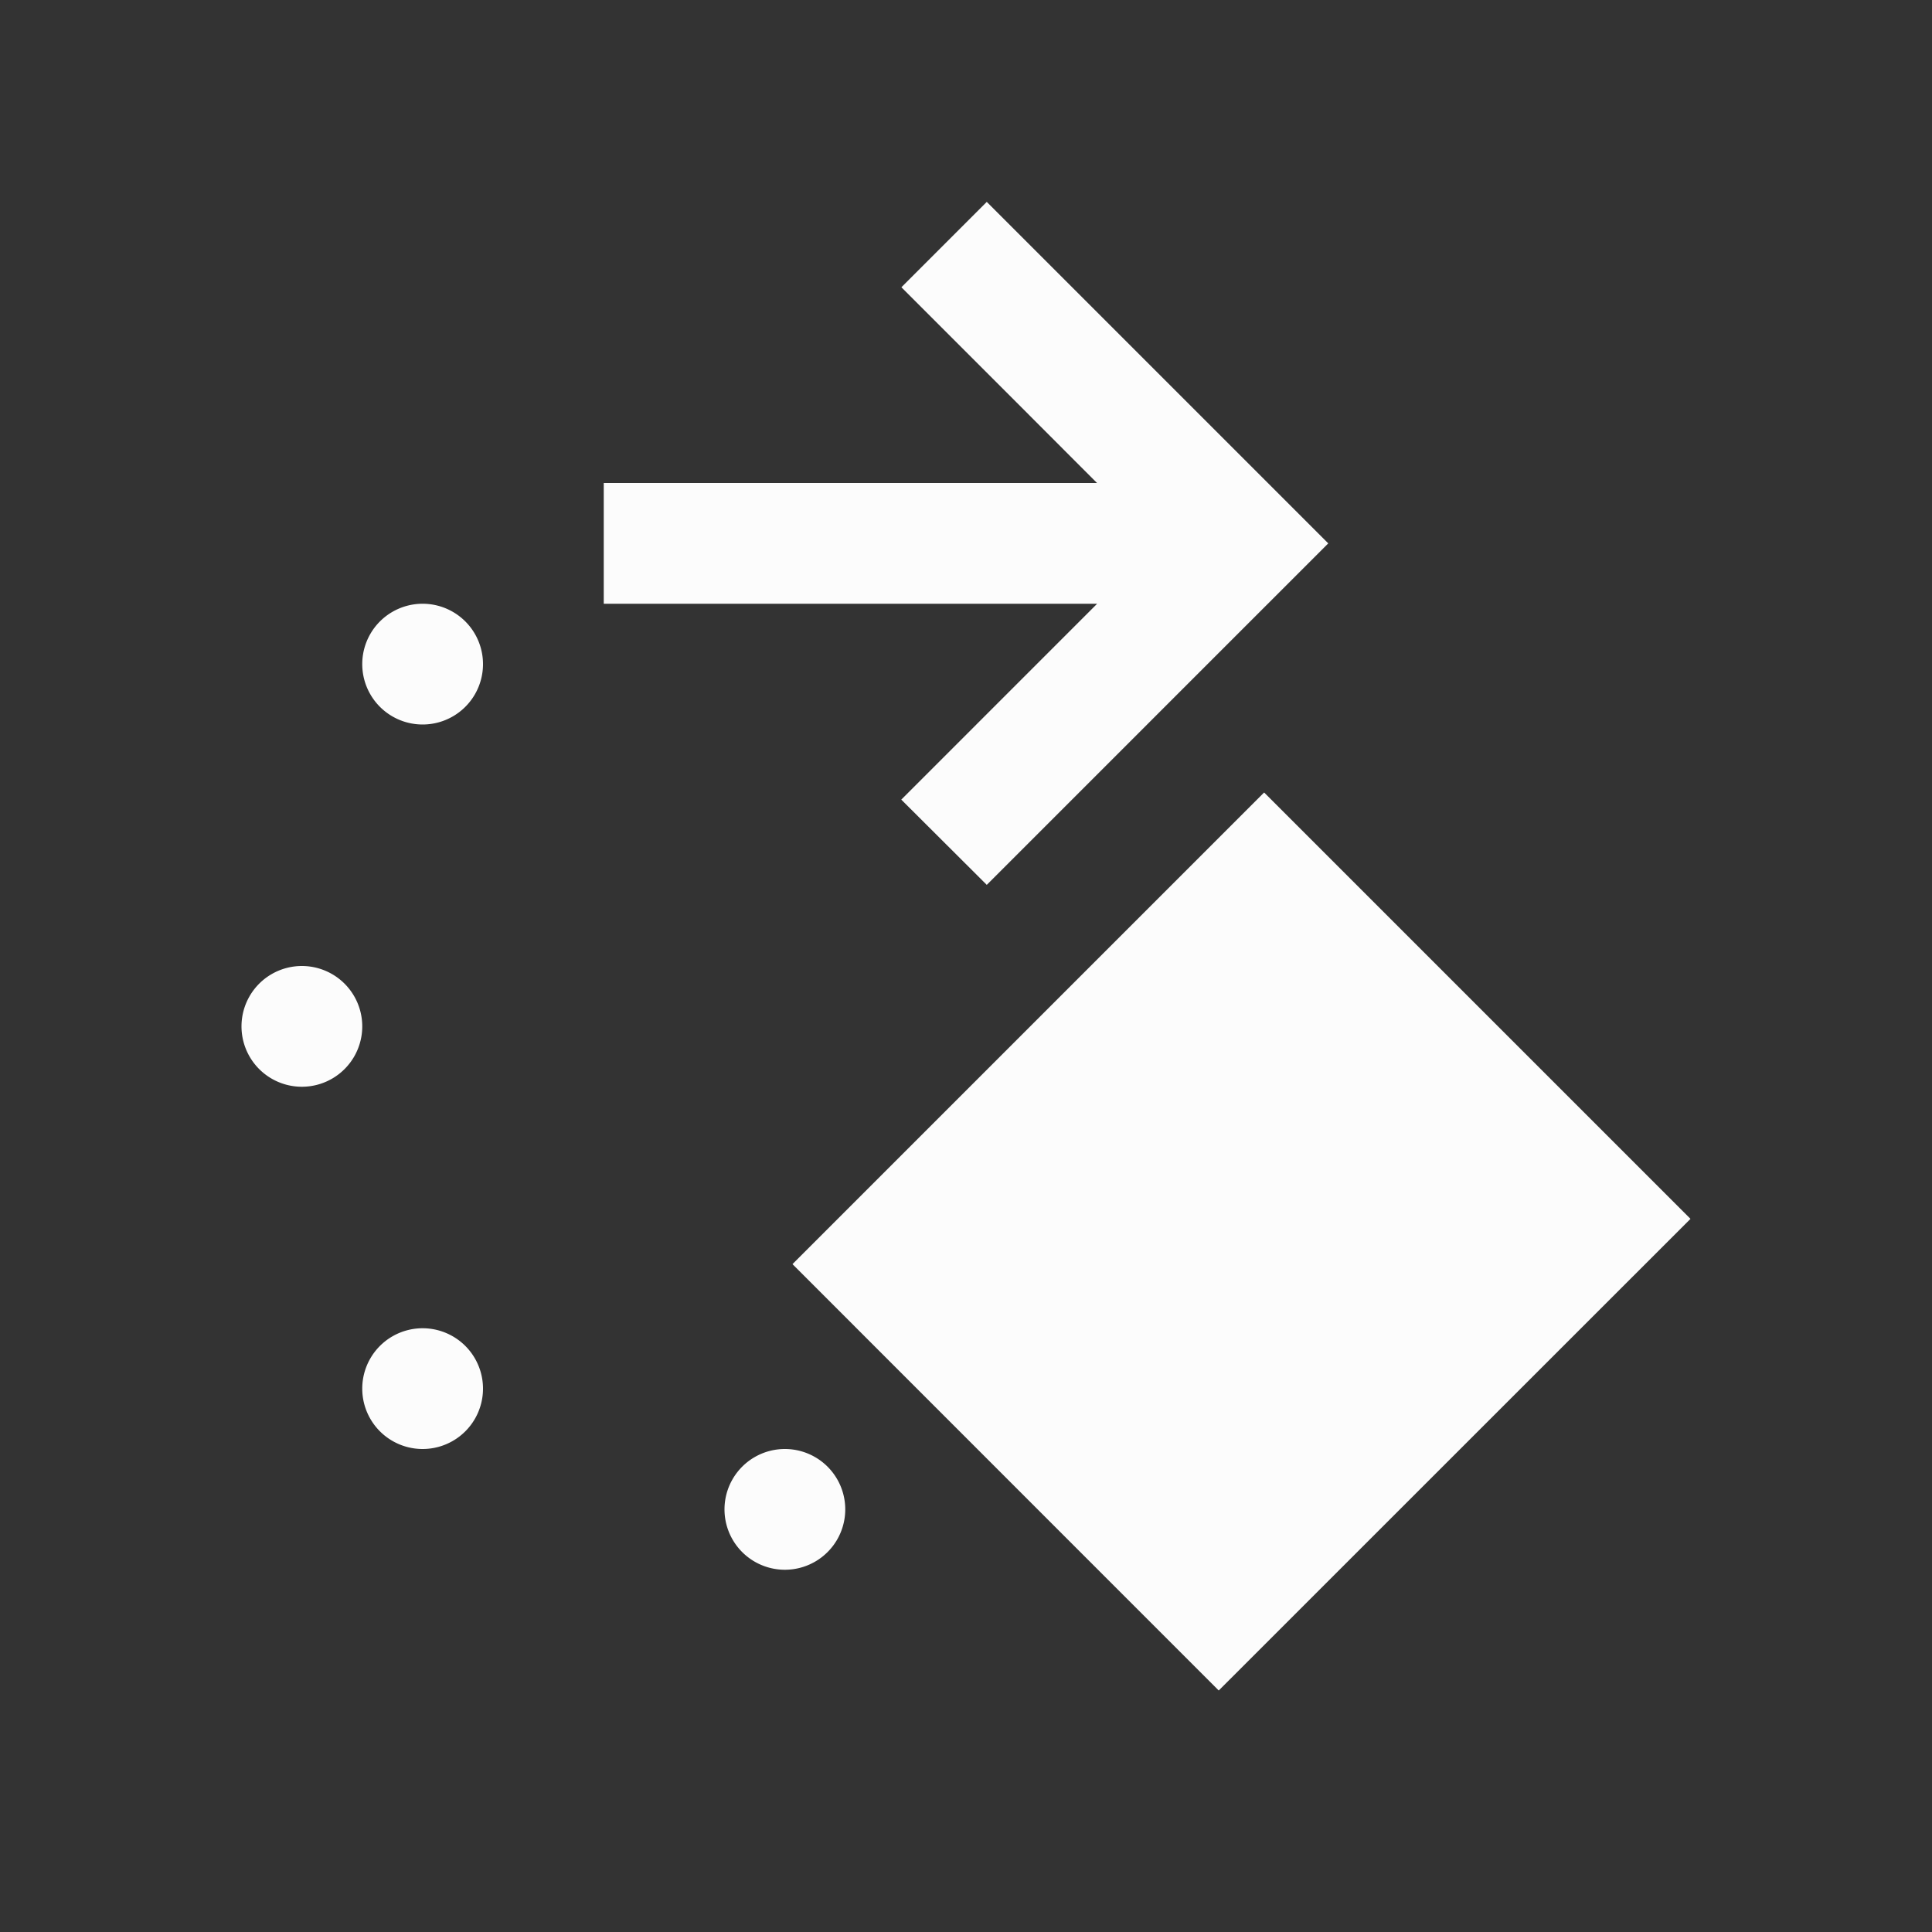 <svg xmlns="http://www.w3.org/2000/svg" viewBox="0 0 16 16">
<rect x="0" y="0" width="16" height="16" fill="#333333" stroke="none"/>
<defs id="defs3051">
<style id="current-color-scheme" type="text/css">
.ColorScheme-Text{color:#fcfcfc}
</style>
</defs>
<path d="m8.172 1.672-.707.707.95.95.67.671H5v1h4.086l-.672.672-.95.95.708.706.95-.95L11 4.5 9.121 2.621zM3.5 5a.5.5 0 1 0 0 1 .5.5 0 0 0 0-1m6.969 1.563-3.906 3.906L10.093 14 14 10.094zM2.5 8a.5.5 0 1 0 0 1 .5.5 0 0 0 0-1m1 3a.5.5 0 1 0 0 1 .5.5 0 0 0 0-1m3 1a.5.5 0 1 0 0 1 .5.5 0 0 0 0-1" class="ColorScheme-Text" style="fill:currentColor;fill-opacity:1;stroke:none"/>
</svg>
